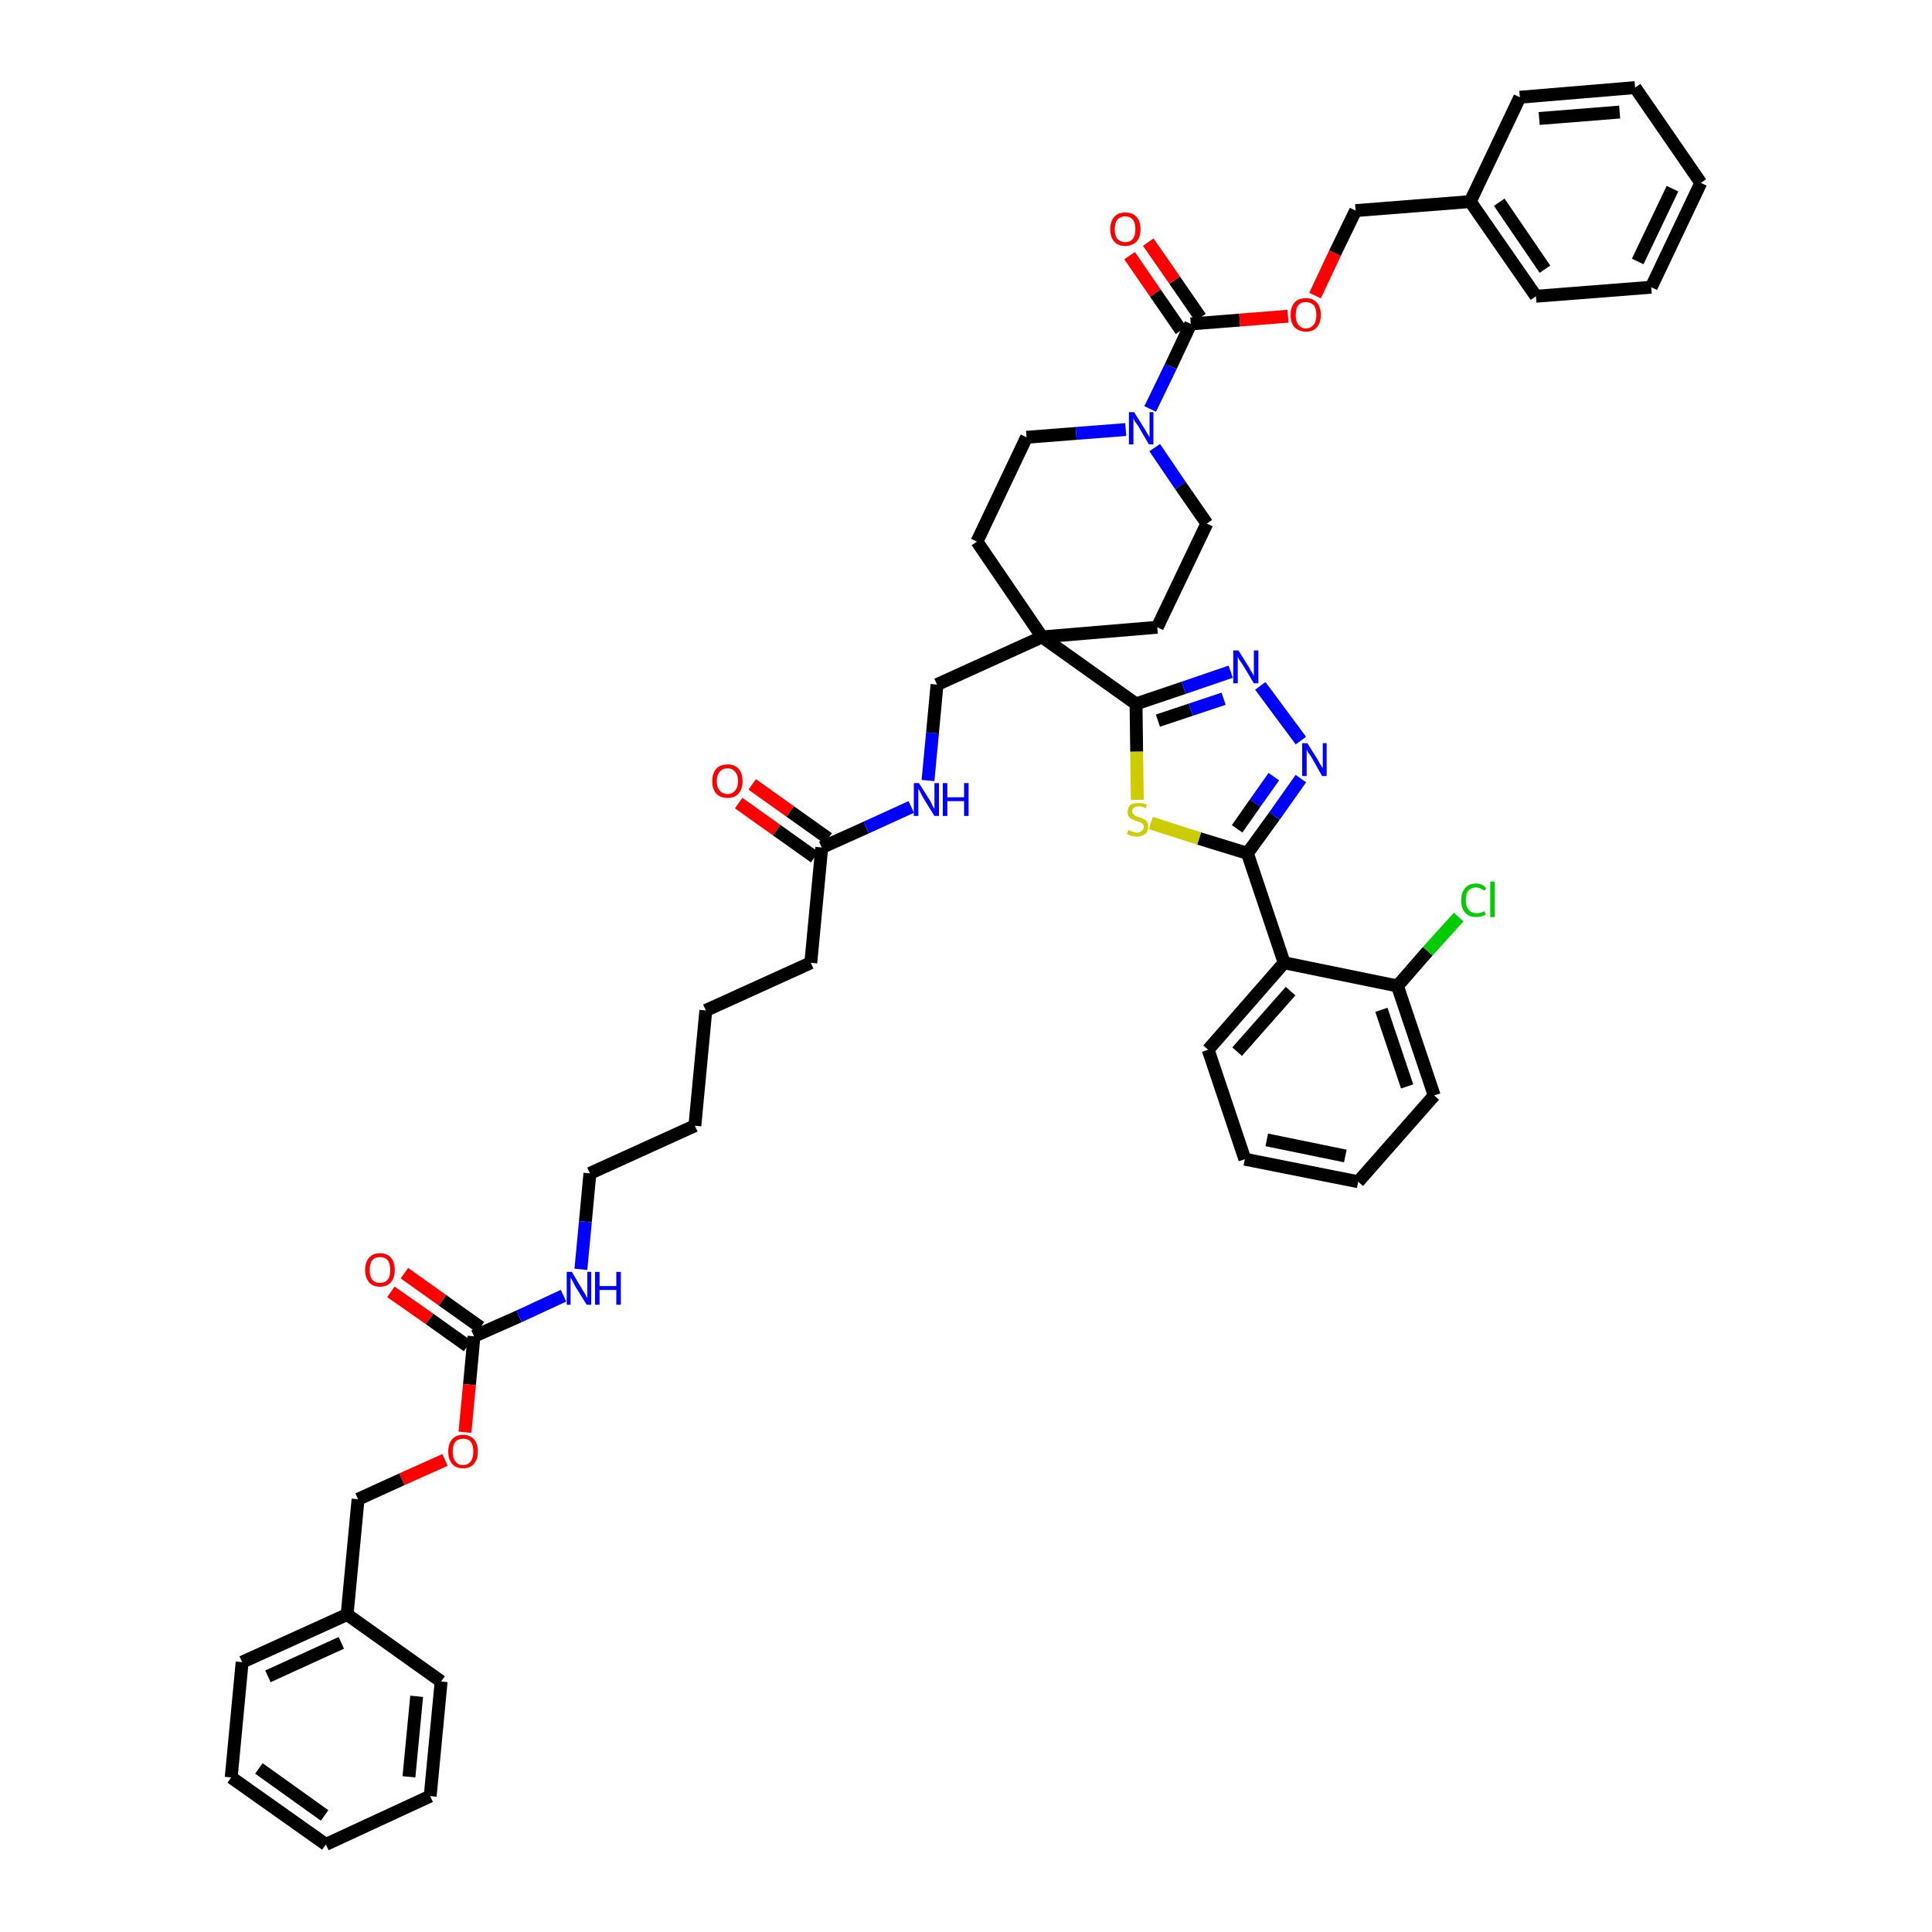 <?xml version='1.0' encoding='iso-8859-1'?>
<svg version='1.1' baseProfile='full'
              xmlns='http://www.w3.org/2000/svg'
                      xmlns:rdkit='http://www.rdkit.org/xml'
                      xmlns:xlink='http://www.w3.org/1999/xlink'
                  xml:space='preserve'
width='300px' height='300px' viewBox='0 0 300 300'>
<!-- END OF HEADER -->
<path class='bond-0 atom-0 atom-1' d='M 114.7,124.7 L 120.6,128.9' style='fill:none;fill-rule:evenodd;stroke:#FF0000;stroke-width:2.0px;stroke-linecap:butt;stroke-linejoin:miter;stroke-opacity:1' />
<path class='bond-0 atom-0 atom-1' d='M 120.6,128.9 L 126.5,133.1' style='fill:none;fill-rule:evenodd;stroke:#000000;stroke-width:2.0px;stroke-linecap:butt;stroke-linejoin:miter;stroke-opacity:1' />
<path class='bond-0 atom-0 atom-1' d='M 116.8,121.8 L 122.7,126.0' style='fill:none;fill-rule:evenodd;stroke:#FF0000;stroke-width:2.0px;stroke-linecap:butt;stroke-linejoin:miter;stroke-opacity:1' />
<path class='bond-0 atom-0 atom-1' d='M 122.7,126.0 L 128.6,130.2' style='fill:none;fill-rule:evenodd;stroke:#000000;stroke-width:2.0px;stroke-linecap:butt;stroke-linejoin:miter;stroke-opacity:1' />
<path class='bond-1 atom-1 atom-2' d='M 127.6,131.6 L 125.9,149.5' style='fill:none;fill-rule:evenodd;stroke:#000000;stroke-width:2.0px;stroke-linecap:butt;stroke-linejoin:miter;stroke-opacity:1' />
<path class='bond-16 atom-1 atom-17' d='M 127.6,131.6 L 134.5,128.5' style='fill:none;fill-rule:evenodd;stroke:#000000;stroke-width:2.0px;stroke-linecap:butt;stroke-linejoin:miter;stroke-opacity:1' />
<path class='bond-16 atom-1 atom-17' d='M 134.5,128.5 L 141.5,125.3' style='fill:none;fill-rule:evenodd;stroke:#0000FF;stroke-width:2.0px;stroke-linecap:butt;stroke-linejoin:miter;stroke-opacity:1' />
<path class='bond-2 atom-2 atom-3' d='M 125.9,149.5 L 109.6,156.9' style='fill:none;fill-rule:evenodd;stroke:#000000;stroke-width:2.0px;stroke-linecap:butt;stroke-linejoin:miter;stroke-opacity:1' />
<path class='bond-3 atom-3 atom-4' d='M 109.6,156.9 L 107.9,174.8' style='fill:none;fill-rule:evenodd;stroke:#000000;stroke-width:2.0px;stroke-linecap:butt;stroke-linejoin:miter;stroke-opacity:1' />
<path class='bond-4 atom-4 atom-5' d='M 107.9,174.8 L 91.6,182.2' style='fill:none;fill-rule:evenodd;stroke:#000000;stroke-width:2.0px;stroke-linecap:butt;stroke-linejoin:miter;stroke-opacity:1' />
<path class='bond-5 atom-5 atom-6' d='M 91.6,182.2 L 90.9,189.7' style='fill:none;fill-rule:evenodd;stroke:#000000;stroke-width:2.0px;stroke-linecap:butt;stroke-linejoin:miter;stroke-opacity:1' />
<path class='bond-5 atom-5 atom-6' d='M 90.9,189.7 L 90.2,197.1' style='fill:none;fill-rule:evenodd;stroke:#0000FF;stroke-width:2.0px;stroke-linecap:butt;stroke-linejoin:miter;stroke-opacity:1' />
<path class='bond-6 atom-6 atom-7' d='M 87.5,201.2 L 80.6,204.4' style='fill:none;fill-rule:evenodd;stroke:#0000FF;stroke-width:2.0px;stroke-linecap:butt;stroke-linejoin:miter;stroke-opacity:1' />
<path class='bond-6 atom-6 atom-7' d='M 80.6,204.4 L 73.6,207.5' style='fill:none;fill-rule:evenodd;stroke:#000000;stroke-width:2.0px;stroke-linecap:butt;stroke-linejoin:miter;stroke-opacity:1' />
<path class='bond-7 atom-7 atom-8' d='M 74.6,206.1 L 68.7,201.9' style='fill:none;fill-rule:evenodd;stroke:#000000;stroke-width:2.0px;stroke-linecap:butt;stroke-linejoin:miter;stroke-opacity:1' />
<path class='bond-7 atom-7 atom-8' d='M 68.7,201.9 L 62.8,197.7' style='fill:none;fill-rule:evenodd;stroke:#FF0000;stroke-width:2.0px;stroke-linecap:butt;stroke-linejoin:miter;stroke-opacity:1' />
<path class='bond-7 atom-7 atom-8' d='M 72.6,209.0 L 66.7,204.8' style='fill:none;fill-rule:evenodd;stroke:#000000;stroke-width:2.0px;stroke-linecap:butt;stroke-linejoin:miter;stroke-opacity:1' />
<path class='bond-7 atom-7 atom-8' d='M 66.7,204.8 L 60.7,200.6' style='fill:none;fill-rule:evenodd;stroke:#FF0000;stroke-width:2.0px;stroke-linecap:butt;stroke-linejoin:miter;stroke-opacity:1' />
<path class='bond-8 atom-7 atom-9' d='M 73.6,207.5 L 72.9,215.0' style='fill:none;fill-rule:evenodd;stroke:#000000;stroke-width:2.0px;stroke-linecap:butt;stroke-linejoin:miter;stroke-opacity:1' />
<path class='bond-8 atom-7 atom-9' d='M 72.9,215.0 L 72.2,222.4' style='fill:none;fill-rule:evenodd;stroke:#FF0000;stroke-width:2.0px;stroke-linecap:butt;stroke-linejoin:miter;stroke-opacity:1' />
<path class='bond-9 atom-9 atom-10' d='M 69.1,226.7 L 62.4,229.7' style='fill:none;fill-rule:evenodd;stroke:#FF0000;stroke-width:2.0px;stroke-linecap:butt;stroke-linejoin:miter;stroke-opacity:1' />
<path class='bond-9 atom-9 atom-10' d='M 62.4,229.7 L 55.6,232.8' style='fill:none;fill-rule:evenodd;stroke:#000000;stroke-width:2.0px;stroke-linecap:butt;stroke-linejoin:miter;stroke-opacity:1' />
<path class='bond-10 atom-10 atom-11' d='M 55.6,232.8 L 53.9,250.7' style='fill:none;fill-rule:evenodd;stroke:#000000;stroke-width:2.0px;stroke-linecap:butt;stroke-linejoin:miter;stroke-opacity:1' />
<path class='bond-11 atom-11 atom-12' d='M 53.9,250.7 L 37.6,258.1' style='fill:none;fill-rule:evenodd;stroke:#000000;stroke-width:2.0px;stroke-linecap:butt;stroke-linejoin:miter;stroke-opacity:1' />
<path class='bond-11 atom-11 atom-12' d='M 53.0,255.1 L 41.6,260.3' style='fill:none;fill-rule:evenodd;stroke:#000000;stroke-width:2.0px;stroke-linecap:butt;stroke-linejoin:miter;stroke-opacity:1' />
<path class='bond-46 atom-16 atom-11' d='M 68.5,261.1 L 53.9,250.7' style='fill:none;fill-rule:evenodd;stroke:#000000;stroke-width:2.0px;stroke-linecap:butt;stroke-linejoin:miter;stroke-opacity:1' />
<path class='bond-12 atom-12 atom-13' d='M 37.6,258.1 L 35.9,276.0' style='fill:none;fill-rule:evenodd;stroke:#000000;stroke-width:2.0px;stroke-linecap:butt;stroke-linejoin:miter;stroke-opacity:1' />
<path class='bond-13 atom-13 atom-14' d='M 35.9,276.0 L 50.6,286.4' style='fill:none;fill-rule:evenodd;stroke:#000000;stroke-width:2.0px;stroke-linecap:butt;stroke-linejoin:miter;stroke-opacity:1' />
<path class='bond-13 atom-13 atom-14' d='M 40.2,274.6 L 50.4,281.9' style='fill:none;fill-rule:evenodd;stroke:#000000;stroke-width:2.0px;stroke-linecap:butt;stroke-linejoin:miter;stroke-opacity:1' />
<path class='bond-14 atom-14 atom-15' d='M 50.6,286.4 L 66.8,278.9' style='fill:none;fill-rule:evenodd;stroke:#000000;stroke-width:2.0px;stroke-linecap:butt;stroke-linejoin:miter;stroke-opacity:1' />
<path class='bond-15 atom-15 atom-16' d='M 66.8,278.9 L 68.5,261.1' style='fill:none;fill-rule:evenodd;stroke:#000000;stroke-width:2.0px;stroke-linecap:butt;stroke-linejoin:miter;stroke-opacity:1' />
<path class='bond-15 atom-15 atom-16' d='M 63.5,275.9 L 64.7,263.4' style='fill:none;fill-rule:evenodd;stroke:#000000;stroke-width:2.0px;stroke-linecap:butt;stroke-linejoin:miter;stroke-opacity:1' />
<path class='bond-17 atom-17 atom-18' d='M 144.1,121.2 L 144.8,113.8' style='fill:none;fill-rule:evenodd;stroke:#0000FF;stroke-width:2.0px;stroke-linecap:butt;stroke-linejoin:miter;stroke-opacity:1' />
<path class='bond-17 atom-17 atom-18' d='M 144.8,113.8 L 145.5,106.3' style='fill:none;fill-rule:evenodd;stroke:#000000;stroke-width:2.0px;stroke-linecap:butt;stroke-linejoin:miter;stroke-opacity:1' />
<path class='bond-18 atom-18 atom-19' d='M 145.5,106.3 L 161.8,98.9' style='fill:none;fill-rule:evenodd;stroke:#000000;stroke-width:2.0px;stroke-linecap:butt;stroke-linejoin:miter;stroke-opacity:1' />
<path class='bond-19 atom-19 atom-20' d='M 161.8,98.9 L 176.4,109.3' style='fill:none;fill-rule:evenodd;stroke:#000000;stroke-width:2.0px;stroke-linecap:butt;stroke-linejoin:miter;stroke-opacity:1' />
<path class='bond-31 atom-19 atom-32' d='M 161.8,98.9 L 151.7,84.1' style='fill:none;fill-rule:evenodd;stroke:#000000;stroke-width:2.0px;stroke-linecap:butt;stroke-linejoin:miter;stroke-opacity:1' />
<path class='bond-47 atom-46 atom-19' d='M 179.7,97.4 L 161.8,98.9' style='fill:none;fill-rule:evenodd;stroke:#000000;stroke-width:2.0px;stroke-linecap:butt;stroke-linejoin:miter;stroke-opacity:1' />
<path class='bond-20 atom-20 atom-21' d='M 176.4,109.3 L 183.8,106.8' style='fill:none;fill-rule:evenodd;stroke:#000000;stroke-width:2.0px;stroke-linecap:butt;stroke-linejoin:miter;stroke-opacity:1' />
<path class='bond-20 atom-20 atom-21' d='M 183.8,106.8 L 191.1,104.3' style='fill:none;fill-rule:evenodd;stroke:#0000FF;stroke-width:2.0px;stroke-linecap:butt;stroke-linejoin:miter;stroke-opacity:1' />
<path class='bond-20 atom-20 atom-21' d='M 179.8,111.9 L 184.9,110.2' style='fill:none;fill-rule:evenodd;stroke:#000000;stroke-width:2.0px;stroke-linecap:butt;stroke-linejoin:miter;stroke-opacity:1' />
<path class='bond-20 atom-20 atom-21' d='M 184.9,110.2 L 190.0,108.5' style='fill:none;fill-rule:evenodd;stroke:#0000FF;stroke-width:2.0px;stroke-linecap:butt;stroke-linejoin:miter;stroke-opacity:1' />
<path class='bond-48 atom-31 atom-20' d='M 176.6,124.2 L 176.5,116.7' style='fill:none;fill-rule:evenodd;stroke:#CCCC00;stroke-width:2.0px;stroke-linecap:butt;stroke-linejoin:miter;stroke-opacity:1' />
<path class='bond-48 atom-31 atom-20' d='M 176.5,116.7 L 176.4,109.3' style='fill:none;fill-rule:evenodd;stroke:#000000;stroke-width:2.0px;stroke-linecap:butt;stroke-linejoin:miter;stroke-opacity:1' />
<path class='bond-21 atom-21 atom-22' d='M 195.7,106.5 L 202.0,115.0' style='fill:none;fill-rule:evenodd;stroke:#0000FF;stroke-width:2.0px;stroke-linecap:butt;stroke-linejoin:miter;stroke-opacity:1' />
<path class='bond-22 atom-22 atom-23' d='M 202.0,120.9 L 197.9,126.7' style='fill:none;fill-rule:evenodd;stroke:#0000FF;stroke-width:2.0px;stroke-linecap:butt;stroke-linejoin:miter;stroke-opacity:1' />
<path class='bond-22 atom-22 atom-23' d='M 197.9,126.7 L 193.7,132.5' style='fill:none;fill-rule:evenodd;stroke:#000000;stroke-width:2.0px;stroke-linecap:butt;stroke-linejoin:miter;stroke-opacity:1' />
<path class='bond-22 atom-22 atom-23' d='M 197.8,120.6 L 194.9,124.7' style='fill:none;fill-rule:evenodd;stroke:#0000FF;stroke-width:2.0px;stroke-linecap:butt;stroke-linejoin:miter;stroke-opacity:1' />
<path class='bond-22 atom-22 atom-23' d='M 194.9,124.7 L 192.1,128.7' style='fill:none;fill-rule:evenodd;stroke:#000000;stroke-width:2.0px;stroke-linecap:butt;stroke-linejoin:miter;stroke-opacity:1' />
<path class='bond-23 atom-23 atom-24' d='M 193.7,132.5 L 199.4,149.5' style='fill:none;fill-rule:evenodd;stroke:#000000;stroke-width:2.0px;stroke-linecap:butt;stroke-linejoin:miter;stroke-opacity:1' />
<path class='bond-30 atom-23 atom-31' d='M 193.7,132.5 L 186.2,130.2' style='fill:none;fill-rule:evenodd;stroke:#000000;stroke-width:2.0px;stroke-linecap:butt;stroke-linejoin:miter;stroke-opacity:1' />
<path class='bond-30 atom-23 atom-31' d='M 186.2,130.2 L 178.7,127.8' style='fill:none;fill-rule:evenodd;stroke:#CCCC00;stroke-width:2.0px;stroke-linecap:butt;stroke-linejoin:miter;stroke-opacity:1' />
<path class='bond-24 atom-24 atom-25' d='M 199.4,149.5 L 187.6,163.0' style='fill:none;fill-rule:evenodd;stroke:#000000;stroke-width:2.0px;stroke-linecap:butt;stroke-linejoin:miter;stroke-opacity:1' />
<path class='bond-24 atom-24 atom-25' d='M 200.4,153.9 L 192.1,163.3' style='fill:none;fill-rule:evenodd;stroke:#000000;stroke-width:2.0px;stroke-linecap:butt;stroke-linejoin:miter;stroke-opacity:1' />
<path class='bond-50 atom-29 atom-24' d='M 217.0,153.1 L 199.4,149.5' style='fill:none;fill-rule:evenodd;stroke:#000000;stroke-width:2.0px;stroke-linecap:butt;stroke-linejoin:miter;stroke-opacity:1' />
<path class='bond-25 atom-25 atom-26' d='M 187.6,163.0 L 193.3,180.0' style='fill:none;fill-rule:evenodd;stroke:#000000;stroke-width:2.0px;stroke-linecap:butt;stroke-linejoin:miter;stroke-opacity:1' />
<path class='bond-26 atom-26 atom-27' d='M 193.3,180.0 L 210.9,183.5' style='fill:none;fill-rule:evenodd;stroke:#000000;stroke-width:2.0px;stroke-linecap:butt;stroke-linejoin:miter;stroke-opacity:1' />
<path class='bond-26 atom-26 atom-27' d='M 196.7,177.0 L 208.9,179.5' style='fill:none;fill-rule:evenodd;stroke:#000000;stroke-width:2.0px;stroke-linecap:butt;stroke-linejoin:miter;stroke-opacity:1' />
<path class='bond-27 atom-27 atom-28' d='M 210.9,183.5 L 222.7,170.1' style='fill:none;fill-rule:evenodd;stroke:#000000;stroke-width:2.0px;stroke-linecap:butt;stroke-linejoin:miter;stroke-opacity:1' />
<path class='bond-28 atom-28 atom-29' d='M 222.7,170.1 L 217.0,153.1' style='fill:none;fill-rule:evenodd;stroke:#000000;stroke-width:2.0px;stroke-linecap:butt;stroke-linejoin:miter;stroke-opacity:1' />
<path class='bond-28 atom-28 atom-29' d='M 218.5,168.7 L 214.5,156.8' style='fill:none;fill-rule:evenodd;stroke:#000000;stroke-width:2.0px;stroke-linecap:butt;stroke-linejoin:miter;stroke-opacity:1' />
<path class='bond-29 atom-29 atom-30' d='M 217.0,153.1 L 221.7,147.7' style='fill:none;fill-rule:evenodd;stroke:#000000;stroke-width:2.0px;stroke-linecap:butt;stroke-linejoin:miter;stroke-opacity:1' />
<path class='bond-29 atom-29 atom-30' d='M 221.7,147.7 L 226.5,142.4' style='fill:none;fill-rule:evenodd;stroke:#00CC00;stroke-width:2.0px;stroke-linecap:butt;stroke-linejoin:miter;stroke-opacity:1' />
<path class='bond-32 atom-32 atom-33' d='M 151.7,84.1 L 159.4,67.9' style='fill:none;fill-rule:evenodd;stroke:#000000;stroke-width:2.0px;stroke-linecap:butt;stroke-linejoin:miter;stroke-opacity:1' />
<path class='bond-33 atom-33 atom-34' d='M 159.4,67.9 L 167.1,67.3' style='fill:none;fill-rule:evenodd;stroke:#000000;stroke-width:2.0px;stroke-linecap:butt;stroke-linejoin:miter;stroke-opacity:1' />
<path class='bond-33 atom-33 atom-34' d='M 167.1,67.3 L 174.8,66.7' style='fill:none;fill-rule:evenodd;stroke:#0000FF;stroke-width:2.0px;stroke-linecap:butt;stroke-linejoin:miter;stroke-opacity:1' />
<path class='bond-34 atom-34 atom-35' d='M 178.6,63.5 L 181.8,56.9' style='fill:none;fill-rule:evenodd;stroke:#0000FF;stroke-width:2.0px;stroke-linecap:butt;stroke-linejoin:miter;stroke-opacity:1' />
<path class='bond-34 atom-34 atom-35' d='M 181.8,56.9 L 184.9,50.3' style='fill:none;fill-rule:evenodd;stroke:#000000;stroke-width:2.0px;stroke-linecap:butt;stroke-linejoin:miter;stroke-opacity:1' />
<path class='bond-44 atom-34 atom-45' d='M 179.3,69.5 L 183.3,75.4' style='fill:none;fill-rule:evenodd;stroke:#0000FF;stroke-width:2.0px;stroke-linecap:butt;stroke-linejoin:miter;stroke-opacity:1' />
<path class='bond-44 atom-34 atom-45' d='M 183.3,75.4 L 187.4,81.3' style='fill:none;fill-rule:evenodd;stroke:#000000;stroke-width:2.0px;stroke-linecap:butt;stroke-linejoin:miter;stroke-opacity:1' />
<path class='bond-35 atom-35 atom-36' d='M 186.4,49.3 L 182.4,43.5' style='fill:none;fill-rule:evenodd;stroke:#000000;stroke-width:2.0px;stroke-linecap:butt;stroke-linejoin:miter;stroke-opacity:1' />
<path class='bond-35 atom-35 atom-36' d='M 182.4,43.5 L 178.3,37.6' style='fill:none;fill-rule:evenodd;stroke:#FF0000;stroke-width:2.0px;stroke-linecap:butt;stroke-linejoin:miter;stroke-opacity:1' />
<path class='bond-35 atom-35 atom-36' d='M 183.4,51.3 L 179.4,45.5' style='fill:none;fill-rule:evenodd;stroke:#000000;stroke-width:2.0px;stroke-linecap:butt;stroke-linejoin:miter;stroke-opacity:1' />
<path class='bond-35 atom-35 atom-36' d='M 179.4,45.5 L 175.4,39.7' style='fill:none;fill-rule:evenodd;stroke:#FF0000;stroke-width:2.0px;stroke-linecap:butt;stroke-linejoin:miter;stroke-opacity:1' />
<path class='bond-36 atom-35 atom-37' d='M 184.9,50.3 L 192.5,49.7' style='fill:none;fill-rule:evenodd;stroke:#000000;stroke-width:2.0px;stroke-linecap:butt;stroke-linejoin:miter;stroke-opacity:1' />
<path class='bond-36 atom-35 atom-37' d='M 192.5,49.7 L 200.0,49.1' style='fill:none;fill-rule:evenodd;stroke:#FF0000;stroke-width:2.0px;stroke-linecap:butt;stroke-linejoin:miter;stroke-opacity:1' />
<path class='bond-37 atom-37 atom-38' d='M 204.2,45.9 L 207.3,39.3' style='fill:none;fill-rule:evenodd;stroke:#FF0000;stroke-width:2.0px;stroke-linecap:butt;stroke-linejoin:miter;stroke-opacity:1' />
<path class='bond-37 atom-37 atom-38' d='M 207.3,39.3 L 210.5,32.7' style='fill:none;fill-rule:evenodd;stroke:#000000;stroke-width:2.0px;stroke-linecap:butt;stroke-linejoin:miter;stroke-opacity:1' />
<path class='bond-38 atom-38 atom-39' d='M 210.5,32.7 L 228.3,31.3' style='fill:none;fill-rule:evenodd;stroke:#000000;stroke-width:2.0px;stroke-linecap:butt;stroke-linejoin:miter;stroke-opacity:1' />
<path class='bond-39 atom-39 atom-40' d='M 228.3,31.3 L 238.5,46.0' style='fill:none;fill-rule:evenodd;stroke:#000000;stroke-width:2.0px;stroke-linecap:butt;stroke-linejoin:miter;stroke-opacity:1' />
<path class='bond-39 atom-39 atom-40' d='M 232.8,31.4 L 239.9,41.8' style='fill:none;fill-rule:evenodd;stroke:#000000;stroke-width:2.0px;stroke-linecap:butt;stroke-linejoin:miter;stroke-opacity:1' />
<path class='bond-49 atom-44 atom-39' d='M 236.0,15.1 L 228.3,31.3' style='fill:none;fill-rule:evenodd;stroke:#000000;stroke-width:2.0px;stroke-linecap:butt;stroke-linejoin:miter;stroke-opacity:1' />
<path class='bond-40 atom-40 atom-41' d='M 238.5,46.0 L 256.4,44.6' style='fill:none;fill-rule:evenodd;stroke:#000000;stroke-width:2.0px;stroke-linecap:butt;stroke-linejoin:miter;stroke-opacity:1' />
<path class='bond-41 atom-41 atom-42' d='M 256.4,44.6 L 264.1,28.4' style='fill:none;fill-rule:evenodd;stroke:#000000;stroke-width:2.0px;stroke-linecap:butt;stroke-linejoin:miter;stroke-opacity:1' />
<path class='bond-41 atom-41 atom-42' d='M 254.3,40.6 L 259.7,29.3' style='fill:none;fill-rule:evenodd;stroke:#000000;stroke-width:2.0px;stroke-linecap:butt;stroke-linejoin:miter;stroke-opacity:1' />
<path class='bond-42 atom-42 atom-43' d='M 264.1,28.4 L 253.9,13.6' style='fill:none;fill-rule:evenodd;stroke:#000000;stroke-width:2.0px;stroke-linecap:butt;stroke-linejoin:miter;stroke-opacity:1' />
<path class='bond-43 atom-43 atom-44' d='M 253.9,13.6 L 236.0,15.1' style='fill:none;fill-rule:evenodd;stroke:#000000;stroke-width:2.0px;stroke-linecap:butt;stroke-linejoin:miter;stroke-opacity:1' />
<path class='bond-43 atom-43 atom-44' d='M 251.5,17.4 L 239.0,18.4' style='fill:none;fill-rule:evenodd;stroke:#000000;stroke-width:2.0px;stroke-linecap:butt;stroke-linejoin:miter;stroke-opacity:1' />
<path class='bond-45 atom-45 atom-46' d='M 187.4,81.3 L 179.7,97.4' style='fill:none;fill-rule:evenodd;stroke:#000000;stroke-width:2.0px;stroke-linecap:butt;stroke-linejoin:miter;stroke-opacity:1' />
<path  class='atom-0' d='M 110.6 121.3
Q 110.6 120.1, 111.2 119.4
Q 111.8 118.7, 113.0 118.7
Q 114.1 118.7, 114.7 119.4
Q 115.3 120.1, 115.3 121.3
Q 115.3 122.5, 114.7 123.2
Q 114.1 123.9, 113.0 123.9
Q 111.8 123.9, 111.2 123.2
Q 110.6 122.5, 110.6 121.3
M 113.0 123.3
Q 113.7 123.3, 114.1 122.8
Q 114.6 122.3, 114.6 121.3
Q 114.6 120.3, 114.1 119.8
Q 113.7 119.3, 113.0 119.3
Q 112.2 119.3, 111.8 119.8
Q 111.3 120.3, 111.3 121.3
Q 111.3 122.3, 111.8 122.8
Q 112.2 123.3, 113.0 123.3
' fill='#FF0000'/>
<path  class='atom-6' d='M 88.8 197.5
L 90.4 200.2
Q 90.6 200.5, 90.9 201.0
Q 91.1 201.5, 91.2 201.5
L 91.2 197.5
L 91.8 197.5
L 91.8 202.6
L 91.1 202.6
L 89.3 199.7
Q 89.1 199.3, 88.9 198.9
Q 88.7 198.5, 88.6 198.4
L 88.6 202.6
L 88.0 202.6
L 88.0 197.5
L 88.8 197.5
' fill='#0000FF'/>
<path  class='atom-6' d='M 92.4 197.5
L 93.1 197.5
L 93.1 199.7
L 95.7 199.7
L 95.7 197.5
L 96.4 197.5
L 96.4 202.6
L 95.7 202.6
L 95.7 200.3
L 93.1 200.3
L 93.1 202.6
L 92.4 202.6
L 92.4 197.5
' fill='#0000FF'/>
<path  class='atom-8' d='M 56.7 197.2
Q 56.7 196.0, 57.3 195.3
Q 57.9 194.6, 59.0 194.6
Q 60.1 194.6, 60.7 195.3
Q 61.3 196.0, 61.3 197.2
Q 61.3 198.4, 60.7 199.1
Q 60.1 199.8, 59.0 199.8
Q 57.9 199.8, 57.3 199.1
Q 56.7 198.4, 56.7 197.2
M 59.0 199.2
Q 59.8 199.2, 60.2 198.7
Q 60.6 198.2, 60.6 197.2
Q 60.6 196.2, 60.2 195.7
Q 59.8 195.2, 59.0 195.2
Q 58.2 195.2, 57.8 195.7
Q 57.4 196.2, 57.4 197.2
Q 57.4 198.2, 57.8 198.7
Q 58.2 199.2, 59.0 199.2
' fill='#FF0000'/>
<path  class='atom-9' d='M 69.6 225.4
Q 69.6 224.2, 70.2 223.5
Q 70.8 222.8, 71.9 222.8
Q 73.0 222.8, 73.6 223.5
Q 74.2 224.2, 74.2 225.4
Q 74.2 226.6, 73.6 227.3
Q 73.0 228.0, 71.9 228.0
Q 70.8 228.0, 70.2 227.3
Q 69.6 226.6, 69.6 225.4
M 71.9 227.5
Q 72.7 227.5, 73.1 226.9
Q 73.5 226.4, 73.5 225.4
Q 73.5 224.4, 73.1 223.9
Q 72.7 223.4, 71.9 223.4
Q 71.1 223.4, 70.7 223.9
Q 70.3 224.4, 70.3 225.4
Q 70.3 226.4, 70.7 226.9
Q 71.1 227.5, 71.9 227.5
' fill='#FF0000'/>
<path  class='atom-17' d='M 142.7 121.6
L 144.4 124.3
Q 144.6 124.6, 144.8 125.1
Q 145.1 125.6, 145.1 125.6
L 145.1 121.6
L 145.8 121.6
L 145.8 126.7
L 145.1 126.7
L 143.3 123.8
Q 143.1 123.4, 142.9 123.0
Q 142.7 122.6, 142.6 122.5
L 142.6 126.7
L 141.9 126.7
L 141.9 121.6
L 142.7 121.6
' fill='#0000FF'/>
<path  class='atom-17' d='M 146.4 121.6
L 147.1 121.6
L 147.1 123.8
L 149.7 123.8
L 149.7 121.6
L 150.4 121.6
L 150.4 126.7
L 149.7 126.7
L 149.7 124.4
L 147.1 124.4
L 147.1 126.7
L 146.4 126.7
L 146.4 121.6
' fill='#0000FF'/>
<path  class='atom-21' d='M 192.3 101.0
L 194.0 103.7
Q 194.1 104.0, 194.4 104.4
Q 194.7 104.9, 194.7 105.0
L 194.7 101.0
L 195.4 101.0
L 195.4 106.1
L 194.7 106.1
L 192.9 103.1
Q 192.7 102.8, 192.4 102.4
Q 192.2 102.0, 192.2 101.9
L 192.2 106.1
L 191.5 106.1
L 191.5 101.0
L 192.3 101.0
' fill='#0000FF'/>
<path  class='atom-22' d='M 203.0 115.4
L 204.7 118.1
Q 204.8 118.4, 205.1 118.8
Q 205.4 119.3, 205.4 119.3
L 205.4 115.4
L 206.0 115.4
L 206.0 120.5
L 205.3 120.5
L 203.6 117.5
Q 203.4 117.2, 203.1 116.8
Q 202.9 116.4, 202.9 116.3
L 202.9 120.5
L 202.2 120.5
L 202.2 115.4
L 203.0 115.4
' fill='#0000FF'/>
<path  class='atom-30' d='M 226.9 139.8
Q 226.9 138.6, 227.5 137.9
Q 228.1 137.2, 229.2 137.2
Q 230.3 137.2, 230.8 138.0
L 230.4 138.3
Q 229.9 137.8, 229.2 137.8
Q 228.5 137.8, 228.0 138.3
Q 227.6 138.8, 227.6 139.8
Q 227.6 140.8, 228.1 141.3
Q 228.5 141.8, 229.3 141.8
Q 229.9 141.8, 230.5 141.5
L 230.7 142.0
Q 230.4 142.2, 230.0 142.3
Q 229.6 142.4, 229.2 142.4
Q 228.1 142.4, 227.5 141.7
Q 226.9 141.1, 226.9 139.8
' fill='#00CC00'/>
<path  class='atom-30' d='M 231.4 136.9
L 232.1 136.9
L 232.1 142.4
L 231.4 142.4
L 231.4 136.9
' fill='#00CC00'/>
<path  class='atom-31' d='M 175.2 128.9
Q 175.3 128.9, 175.5 129.0
Q 175.7 129.1, 176.0 129.2
Q 176.3 129.3, 176.5 129.3
Q 177.0 129.3, 177.3 129.0
Q 177.6 128.8, 177.6 128.4
Q 177.6 128.1, 177.4 127.9
Q 177.3 127.8, 177.1 127.7
Q 176.8 127.6, 176.5 127.5
Q 176.0 127.3, 175.8 127.2
Q 175.5 127.1, 175.3 126.8
Q 175.1 126.5, 175.1 126.1
Q 175.1 125.4, 175.5 125.0
Q 176.0 124.7, 176.8 124.7
Q 177.4 124.7, 178.1 124.9
L 177.9 125.5
Q 177.3 125.2, 176.9 125.2
Q 176.4 125.2, 176.1 125.4
Q 175.8 125.6, 175.8 126.0
Q 175.8 126.3, 176.0 126.4
Q 176.1 126.6, 176.3 126.7
Q 176.5 126.8, 176.9 126.9
Q 177.3 127.0, 177.6 127.2
Q 177.9 127.3, 178.1 127.6
Q 178.3 127.9, 178.3 128.4
Q 178.3 129.1, 177.8 129.5
Q 177.3 129.9, 176.5 129.9
Q 176.1 129.9, 175.7 129.8
Q 175.4 129.7, 175.0 129.5
L 175.2 128.9
' fill='#CCCC00'/>
<path  class='atom-34' d='M 176.1 64.0
L 177.8 66.7
Q 177.9 66.9, 178.2 67.4
Q 178.5 67.9, 178.5 67.9
L 178.5 64.0
L 179.1 64.0
L 179.1 69.0
L 178.4 69.0
L 176.7 66.1
Q 176.5 65.8, 176.2 65.4
Q 176.0 65.0, 176.0 64.8
L 176.0 69.0
L 175.3 69.0
L 175.3 64.0
L 176.1 64.0
' fill='#0000FF'/>
<path  class='atom-36' d='M 172.4 35.6
Q 172.4 34.4, 173.0 33.7
Q 173.6 33.0, 174.7 33.0
Q 175.9 33.0, 176.5 33.7
Q 177.1 34.4, 177.1 35.6
Q 177.1 36.8, 176.5 37.5
Q 175.8 38.2, 174.7 38.2
Q 173.6 38.2, 173.0 37.5
Q 172.4 36.8, 172.4 35.6
M 174.7 37.6
Q 175.5 37.6, 175.9 37.1
Q 176.3 36.6, 176.3 35.6
Q 176.3 34.6, 175.9 34.1
Q 175.5 33.6, 174.7 33.6
Q 174.0 33.6, 173.5 34.1
Q 173.1 34.6, 173.1 35.6
Q 173.1 36.6, 173.5 37.1
Q 174.0 37.6, 174.7 37.6
' fill='#FF0000'/>
<path  class='atom-37' d='M 200.4 48.9
Q 200.4 47.7, 201.0 47.0
Q 201.6 46.3, 202.8 46.3
Q 203.9 46.3, 204.5 47.0
Q 205.1 47.7, 205.1 48.9
Q 205.1 50.1, 204.5 50.8
Q 203.9 51.5, 202.8 51.5
Q 201.7 51.5, 201.0 50.8
Q 200.4 50.1, 200.4 48.9
M 202.8 51.0
Q 203.5 51.0, 204.0 50.4
Q 204.4 49.9, 204.4 48.9
Q 204.4 47.9, 204.0 47.4
Q 203.5 46.9, 202.8 46.9
Q 202.0 46.9, 201.6 47.4
Q 201.2 47.9, 201.2 48.9
Q 201.2 49.9, 201.6 50.4
Q 202.0 51.0, 202.8 51.0
' fill='#FF0000'/>
</svg>
